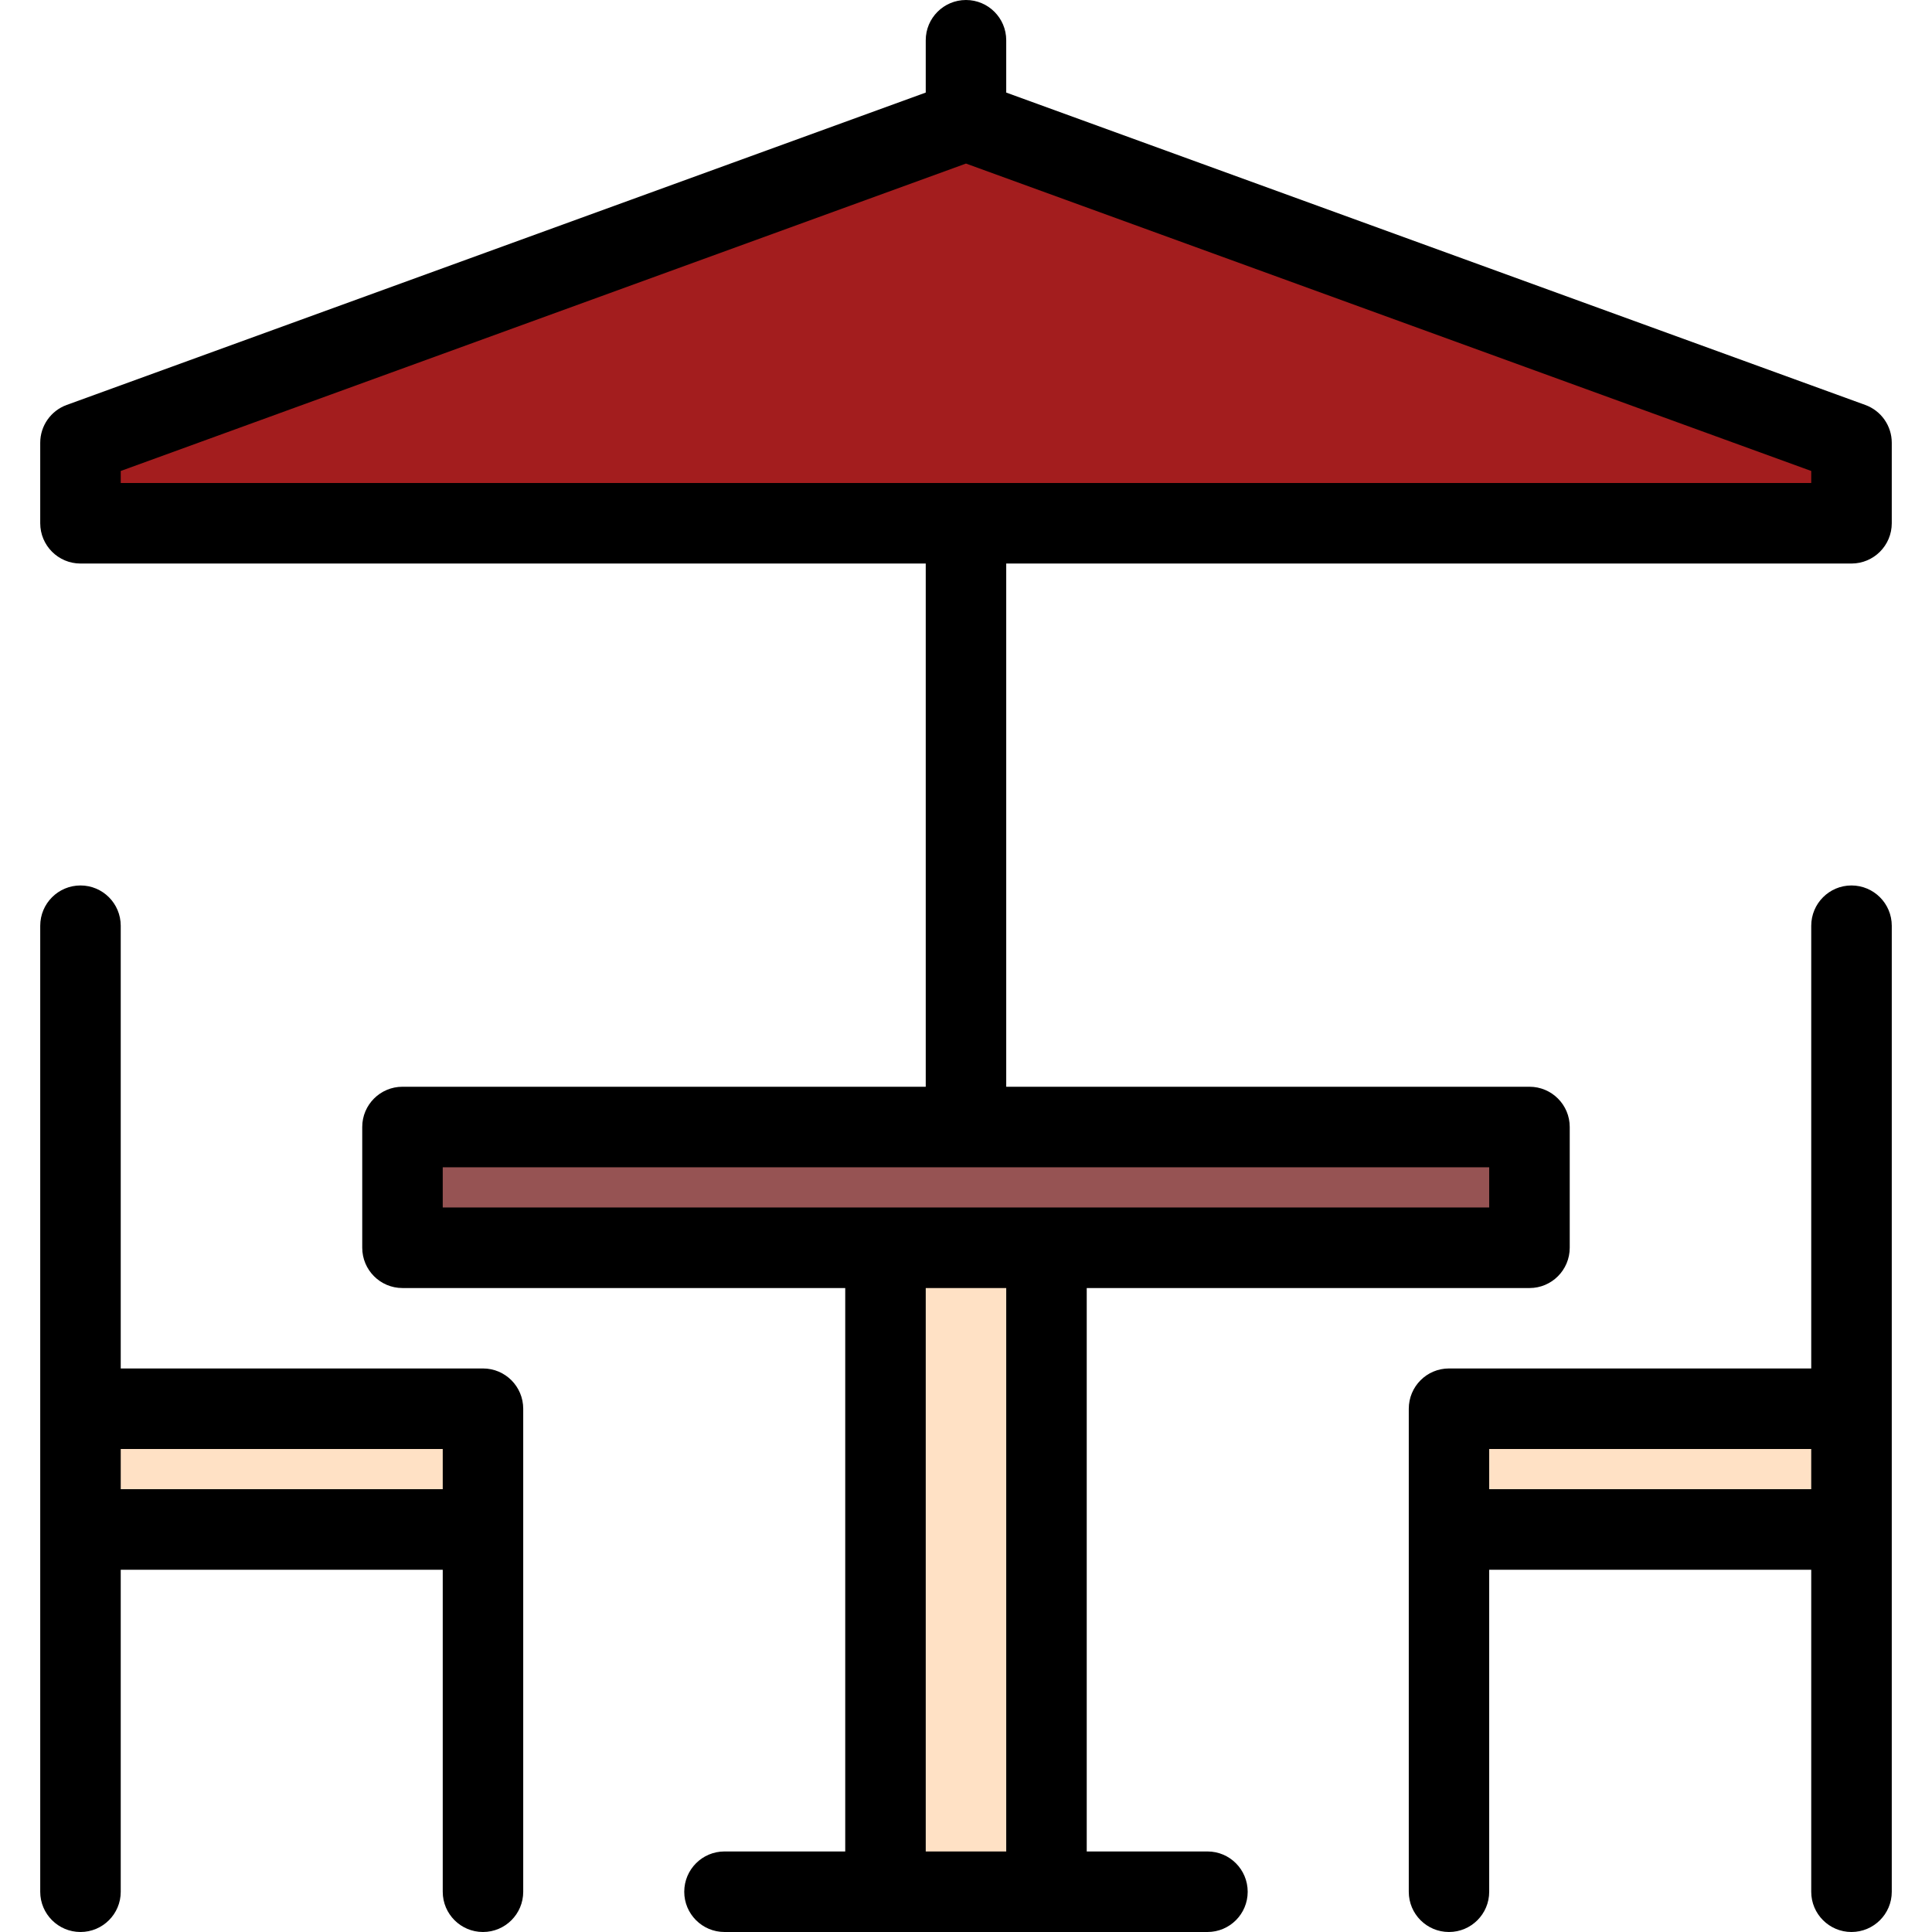 <!-- icon666.com - MILLIONS vector ICONS FREE --><svg version="1.1" id="Layer_1" xmlns="http://www.w3.org/2000/svg" xmlns:xlink="http://www.w3.org/1999/xlink" x="0px" y="0px" viewBox="0 0 511.985 511.985" style="enable-background:new 0 0 511.985 511.985;" xml:space="preserve"><polygon style="fill: rgb(163, 29, 30);" points="255.988,27.999 21.995,120.668 25.995,144.667 493.325,136.668 493.325,120.668 " fill="#A0D468"></polygon><rect x="106.492" y="298.492" style="" width="292.99" height="26.999" fill="#965353"></rect><g><rect x="384.482" y="373.312" style="" width="101" height="27.672" fill="#FFE1C5"></rect><rect x="21.992" y="373.312" style="" width="97" height="33.672" fill="#FFE1C5"></rect><rect x="235.492" y="337.492" style="" width="47.999" height="161.99" fill="#FFE1C5"></rect></g><path d="M490.638,234.649c-5.875,0-10.656,4.781-10.656,10.687v117.309h-95.997c-5.891,0-10.656,4.78-10.656,10.687v32v95.996 c0,5.875,4.766,10.656,10.656,10.656s10.656-4.781,10.656-10.656v-85.341h85.341v85.341c0,5.875,4.781,10.656,10.656,10.656 c5.905,0,10.687-4.781,10.687-10.656v-95.996v-32V245.336C501.324,239.43,496.543,234.649,490.638,234.649z M394.64,394.644v-10.656 h85.341v10.656H394.64z" fill="#000000"></path><path d="M127.992,362.645H31.995V245.336c0-5.906-4.773-10.687-10.664-10.687c-5.89,0-10.671,4.781-10.671,10.687v127.996v32v95.996 c0,5.875,4.781,10.656,10.671,10.656c5.891,0,10.664-4.781,10.664-10.656v-85.341h85.333v85.341c0,5.875,4.773,10.656,10.664,10.656 c5.891,0,10.664-4.781,10.664-10.656v-95.996v-32C138.656,367.426,133.883,362.645,127.992,362.645z M31.995,383.988h85.333v10.656 H31.995V383.988z" fill="#000000"></path><path d="M494.293,107.309L266.652,24.531V10.656C266.652,4.781,261.879,0,255.988,0c-5.891,0-10.664,4.781-10.664,10.656v13.875 L17.683,107.309c-4.21,1.531-7.023,5.531-7.023,10.031v21.312c0,5.906,4.781,10.687,10.671,10.687h223.993v138.652H106.657 c-5.891,0-10.664,4.781-10.664,10.656v31.999c0,5.906,4.773,10.688,10.664,10.688h117.332v149.308H191.99 c-5.89,0-10.664,4.78-10.664,10.687c0,5.875,4.773,10.656,10.664,10.656h42.663h42.679h42.654c5.891,0,10.656-4.781,10.656-10.656 c0-5.906-4.766-10.687-10.656-10.687h-31.999V341.334h117.341c5.875,0,10.655-4.781,10.655-10.688v-31.999 c0-5.875-4.78-10.656-10.655-10.656H266.652V149.339h223.985c5.905,0,10.687-4.781,10.687-10.687V117.34 C501.324,112.84,498.512,108.841,494.293,107.309z M266.652,490.641h-21.328V341.334h21.328V490.641z M394.64,319.99H277.332 h-42.679H117.328v-10.656H394.64V319.99z M479.981,127.996H31.995v-3.187l223.993-81.466l223.993,81.466V127.996z" fill="#000000"></path></svg>